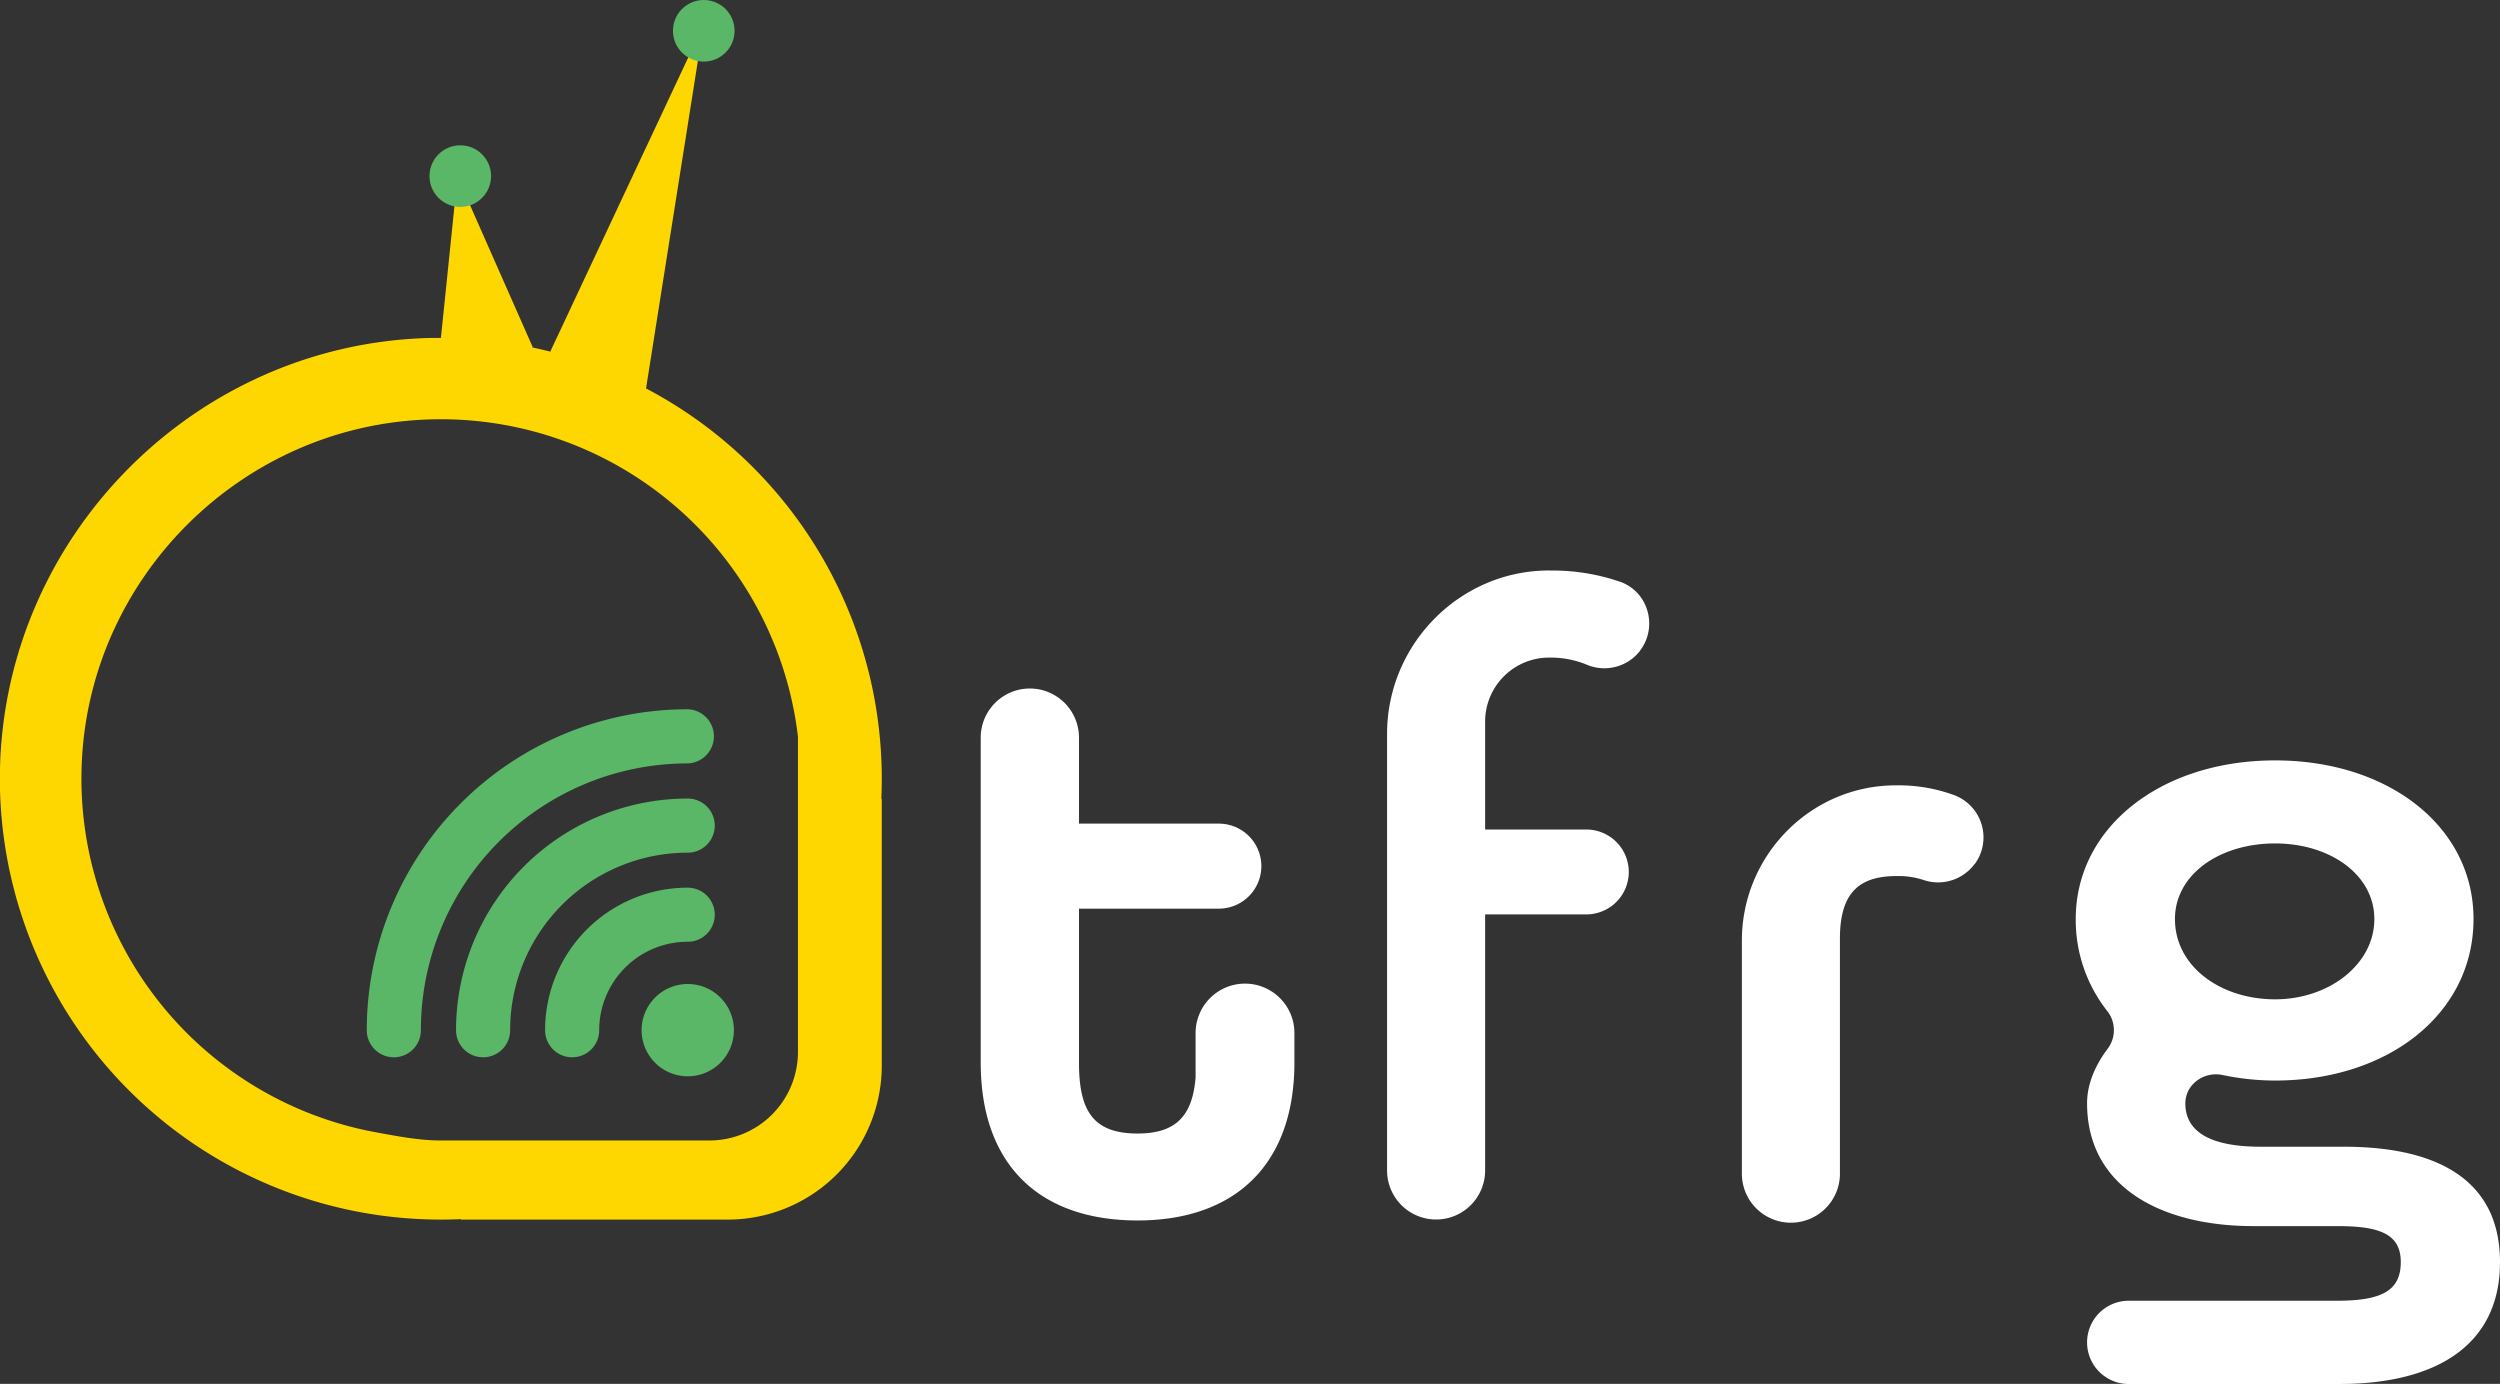 <svg xmlns="http://www.w3.org/2000/svg" viewBox="0 0 866.81 479.83"><rect x="0" y="0" width="866.81" height="479.83" fill="#333333" stroke="none"/><defs><style>.cls-1{fill:#fff;}.cls-2{fill:gold;}.cls-3{fill:#5ab767;}</style></defs><title>Asset 1</title><g id="Layer_2" data-name="Layer 2"><g id="Layer_1-2" data-name="Layer 1"><g id="atfrg"><path class="cls-1" d="M568.65,225.59l0,.06a15.69,15.69,0,0,1-18.73,4.71A32.89,32.89,0,0,0,537.3,228a22.19,22.19,0,0,0-22.37,22.32v37.29H550a14.74,14.74,0,0,1,14.74,14.74h0A14.74,14.74,0,0,1,550,317.05H514.93v88.78a17,17,0,0,1-17,17h0a17,17,0,0,1-17-17V254.47c0-31.35,25.67-57.14,57-56.66a72.25,72.25,0,0,1,24.08,4C571.59,205.39,574.86,217.42,568.65,225.59Z"/><path class="cls-1" d="M684.62,299.59a15.72,15.72,0,0,1-17.8,5.48,28.12,28.12,0,0,0-9.21-1.32c-12.78,0-19.66,5.57-19.66,21.62v81.57a17,17,0,0,1-17,17h0a17,17,0,0,1-17-17V326.15c0-29.36,23.51-53.55,52.87-53.85h.86a55.74,55.74,0,0,1,19.95,3.42,15.63,15.63,0,0,1,7.06,23.87Z"/><path class="cls-1" d="M757.71,382.53c0,9.83,8.52,15.07,26.21,15.07h28.83c31.78,0,54.06,11.14,54.06,40,0,29.16-22.61,42.26-55.7,42.26H738.06a14.42,14.42,0,0,1-14.42-14.41h0A14.43,14.43,0,0,1,738.06,451h72.07c15.4,0,22.28-3.28,22.28-13.43,0-9.83-7.54-12.45-21.95-12.45H781.3c-31.78,0-57.66-13.43-57.66-42.59,0-7.09,3.16-13.59,7.12-18.88a10.7,10.7,0,0,0-.11-13.08,51,51,0,0,1-10.94-31.92c0-31.78,29.49-55,69.13-55,39.31,0,68.79,22.93,68.79,55,0,32.76-29.48,56-68.79,56a88.25,88.25,0,0,1-18.17-1.91c-6-1.3-12.16,2.6-12.89,8.69A10.11,10.11,0,0,0,757.71,382.53Zm-3.6-63.88c0,16.38,15.73,27.84,34.73,27.84,18.67,0,34.4-12.12,34.4-27.84,0-15.4-15.4-26.21-34.4-26.21C769.51,292.44,754.11,303.25,754.11,318.65Z"/><path class="cls-1" d="M443.78,346.06a17.13,17.13,0,0,0-29.24,12.11v15.38c-1.06,13.22-6.68,19.47-20.12,19.47-15.4,0-20.31-7.86-20.31-24.57v-53.4H422.6a14.74,14.74,0,0,0,0-29.48H374.11V255.76a17,17,0,1,0-34.07,0V368.45c0,35.38,20.31,54.71,54.38,54.71,16.88,0,30.47-4.83,39.85-14.09,6.88-6.79,11.49-16,13.45-27.36a78.24,78.24,0,0,0,1.08-13.26V358.17A17.07,17.07,0,0,0,443.78,346.06Z"/><g id="icon"><path class="cls-2" d="M305.73,270A152.84,152.84,0,0,0,224,134.68L242.17,19.86A9.61,9.61,0,0,0,244,20a9.5,9.5,0,1,0-4.77-1.35L190.81,121.88l.36.13c-2.27-.58-4.55-1.11-6.86-1.6l.42,0L162.52,70.11a9.34,9.34,0,1,0-4.85.39l-4.79,46.63.5.05c-1.4,0-2.78,0-4.19,0C68.09,119.08,2,185.22,0,266.32A152.88,152.88,0,0,0,152.88,422.86c2.31,0,4.63-.05,6.92-.15v.15h92.54a53.39,53.39,0,0,0,53.39-53.4V276.93h-.15Q305.73,273.48,305.73,270Zm-29.06,6.93v87.81A30.69,30.69,0,0,1,246,395.43H152.87c-7.56,0-15-1.46-22.13-2.76A124.66,124.66,0,0,1,28.32,265.36c2.36-65,55.38-117.83,120.43-119.93A124.67,124.67,0,0,1,275.83,249.5c.33,2,.62,4,.84,6Z"/><path class="cls-3" d="M245.09,323.78a9.38,9.38,0,0,0-6.64-16A49.42,49.42,0,0,0,189,357.21a9.38,9.38,0,0,0,18.76,0,30.66,30.66,0,0,1,30.67-30.68A9.41,9.41,0,0,0,245.09,323.78Z"/><path class="cls-3" d="M238.45,295.64a9.38,9.38,0,1,0,0-18.76,80.34,80.34,0,0,0-80.33,80.33,9.38,9.38,0,1,0,18.76,0,61.58,61.58,0,0,1,61.57-61.57Z"/><path class="cls-3" d="M238.46,341.18a16,16,0,1,0,16,16A16,16,0,0,0,238.46,341.18Z"/><path class="cls-3" d="M238.45,264.69a9.39,9.39,0,0,0,0-18.77A111.29,111.29,0,0,0,127.17,357.21a9.38,9.38,0,0,0,18.76,0,92.51,92.51,0,0,1,92.52-92.52Z"/><circle class="cls-3" cx="159.59" cy="61.06" r="10.68"/><circle class="cls-3" cx="244.01" cy="10.68" r="10.68"/></g></g></g></g></svg>
